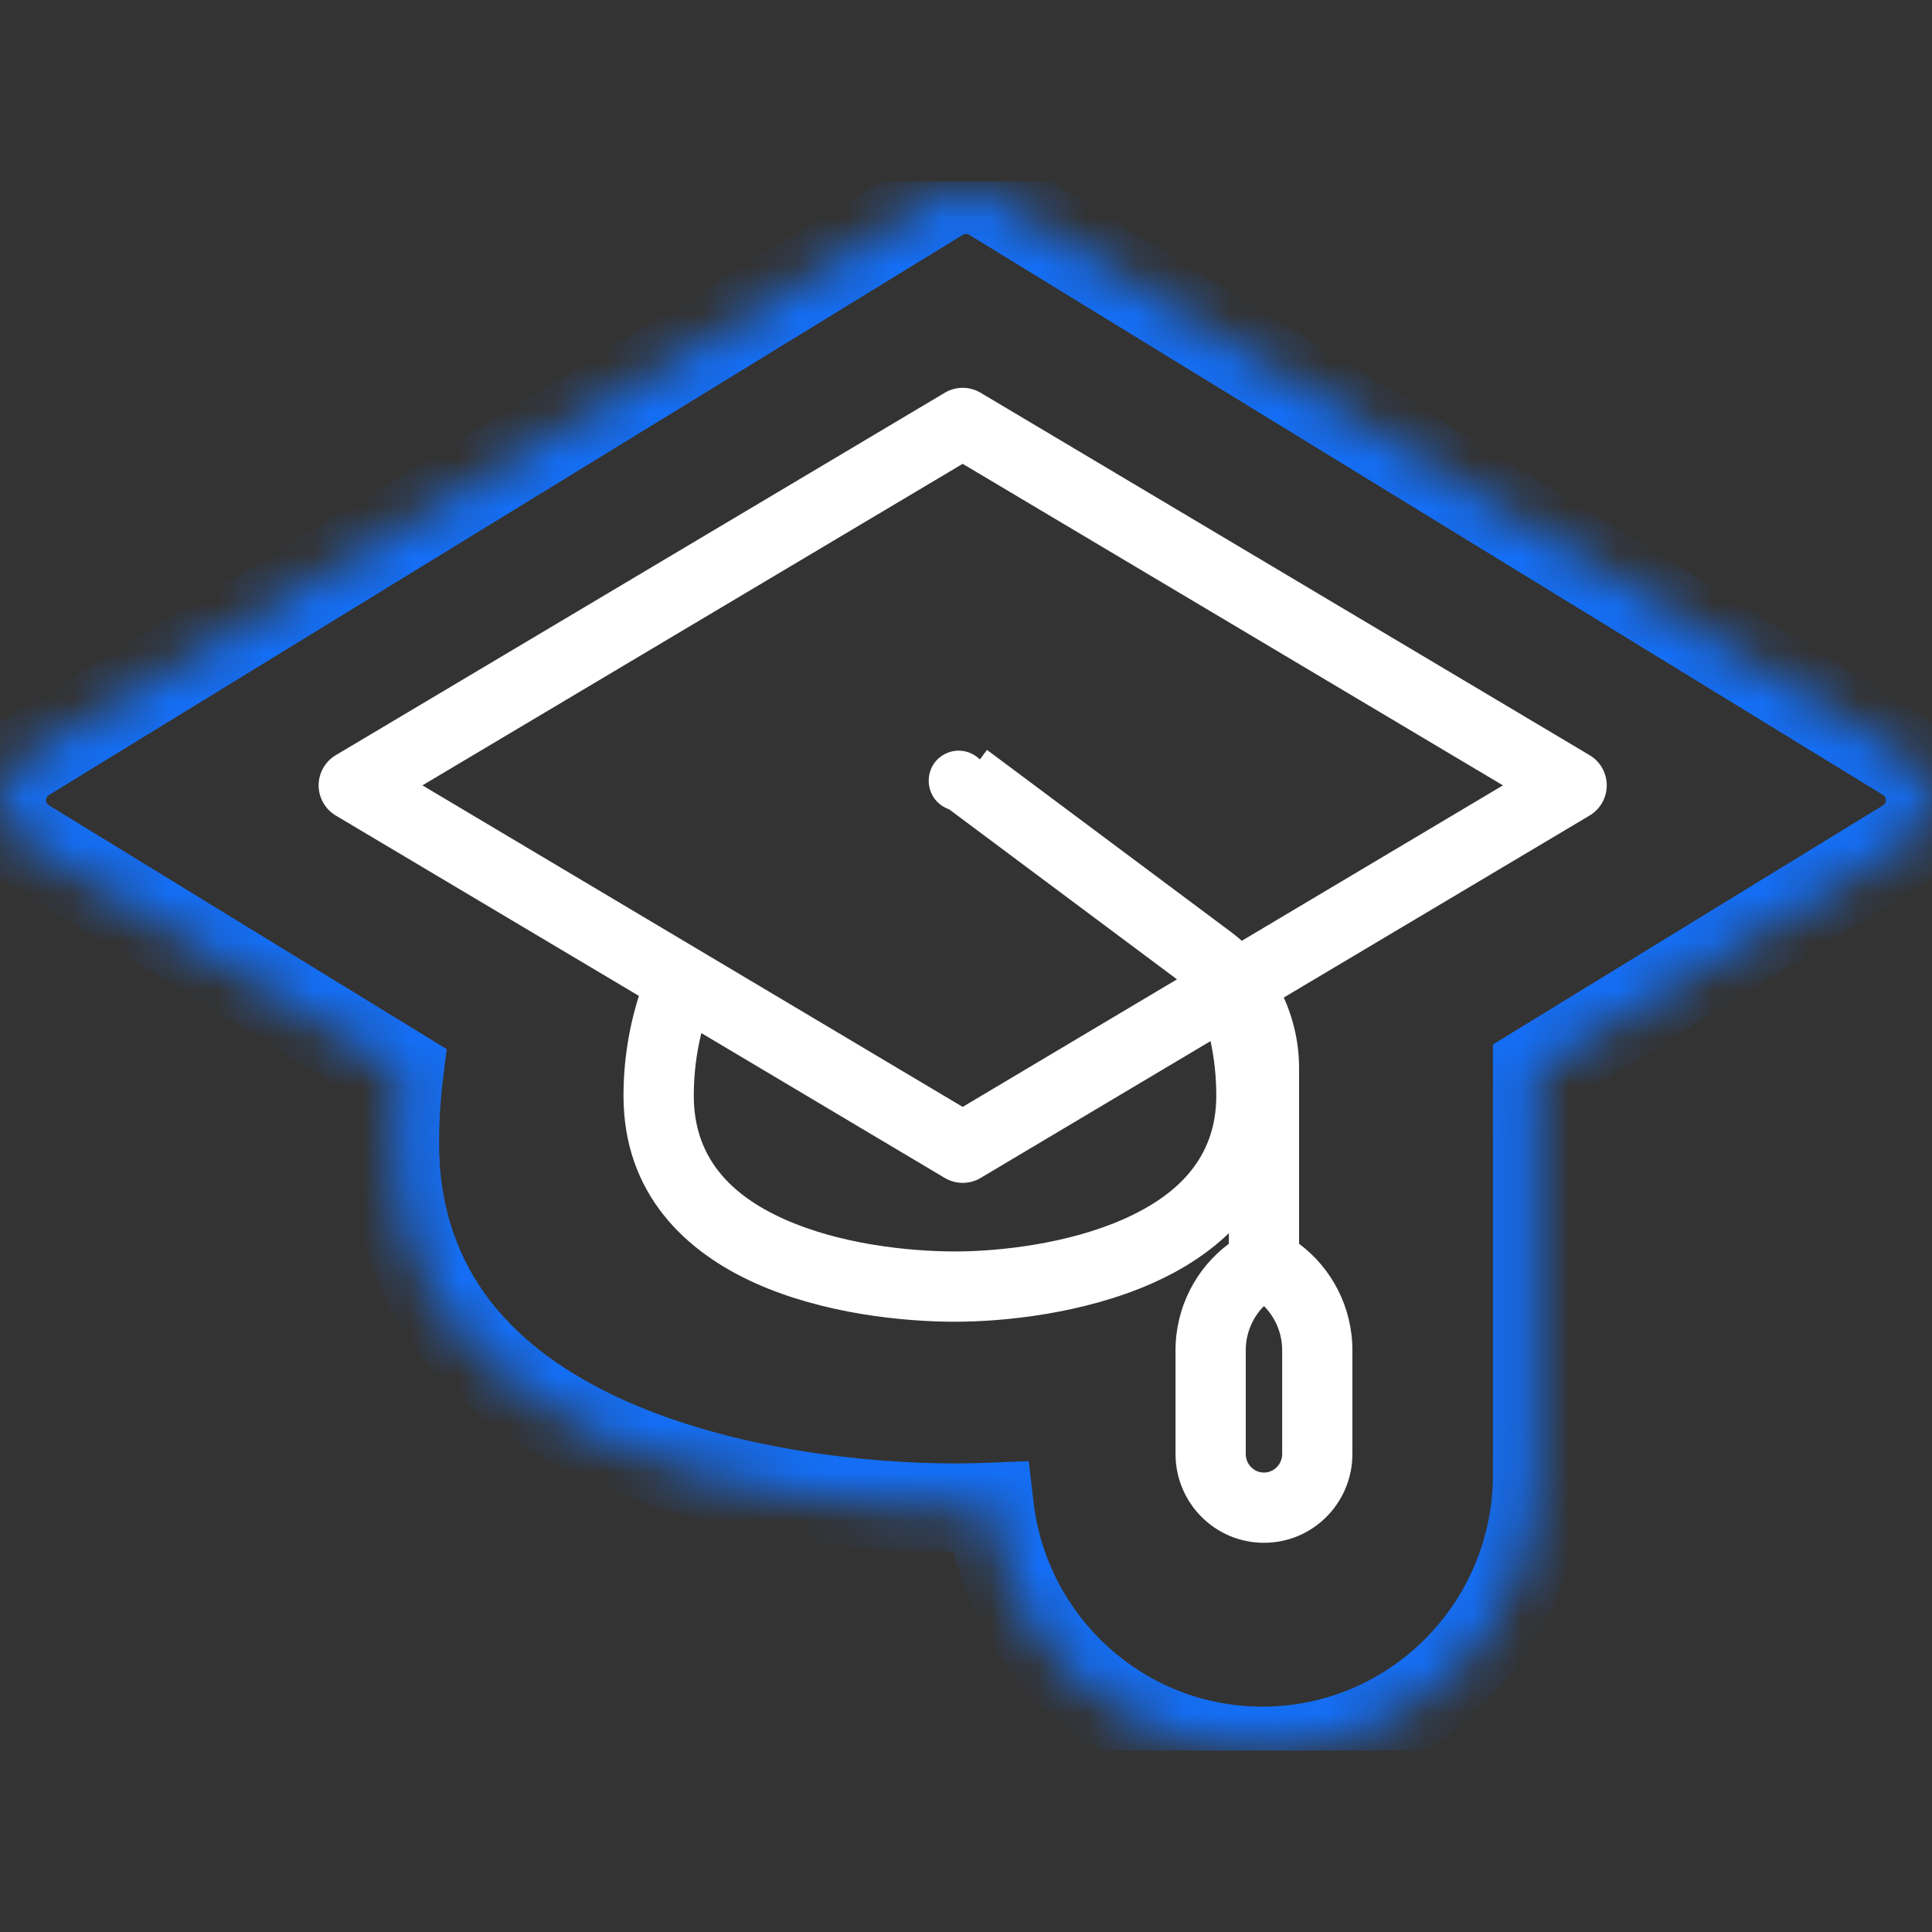 <svg width="40" height="40" viewBox="0 0 40 40" fill="none" xmlns="http://www.w3.org/2000/svg">
<rect x="0" y="0" width="40" height="40" fill="#333333" stroke="none"/>
<g clip-path="url(#clip0_191_2996)">
<mask id="mask0_191_2996" style="mask-type:luminance" maskUnits="userSpaceOnUse" x="0" y="3" width="40" height="34">
<path fill-rule="evenodd" clip-rule="evenodd" d="M39.463 17.453C40.123 17.049 40.123 16.084 39.463 15.68L20.536 4.078C20.207 3.877 19.794 3.877 19.464 4.078L0.538 15.68C-0.122 16.084 -0.122 17.049 0.538 17.453L8.274 22.195C8.213 22.678 8.182 23.171 8.182 23.671C8.182 29.998 15.909 31.215 19.773 31.215C19.997 31.215 20.239 31.21 20.494 31.2C20.824 34.043 23.224 36.25 26.137 36.25C29.274 36.25 31.818 33.688 31.818 30.528V22.139L39.463 17.453Z" fill="white"/>
</mask>
<g mask="url(#mask0_191_2996)">
<path d="M8.274 22.195L9.176 22.31L9.249 21.722L8.746 21.413L8.274 22.195ZM20.494 31.2L21.397 31.093L21.299 30.251L20.457 30.285L20.494 31.2ZM31.819 22.139L31.346 21.357L30.91 21.625V22.139H31.819ZM38.99 16.462C39.068 16.51 39.068 16.624 38.99 16.671L39.936 18.235C41.177 17.474 41.177 15.659 39.936 14.898L38.99 16.462ZM20.064 4.86L38.99 16.462L39.936 14.898L21.009 3.296L20.064 4.86ZM19.937 4.86C19.976 4.837 20.025 4.837 20.064 4.86L21.009 3.296C20.389 2.917 19.611 2.917 18.992 3.296L19.937 4.86ZM1.01 16.462L19.937 4.86L18.992 3.296L0.065 14.898L1.01 16.462ZM1.01 16.671C0.933 16.624 0.933 16.51 1.01 16.462L0.065 14.898C-1.177 15.659 -1.177 17.474 0.065 18.235L1.01 16.671ZM8.746 21.413L1.01 16.671L0.065 18.235L7.801 22.977L8.746 21.413ZM9.091 23.671C9.091 23.209 9.12 22.755 9.176 22.31L7.372 22.081C7.307 22.602 7.273 23.133 7.273 23.671H9.091ZM19.773 30.299C17.906 30.299 15.153 30.001 12.902 28.981C10.682 27.974 9.091 26.349 9.091 23.671H7.273C7.273 27.32 9.546 29.466 12.155 30.65C14.734 31.82 17.776 32.13 19.773 32.13V30.299ZM20.457 30.285C20.214 30.295 19.985 30.299 19.773 30.299V32.13C20.01 32.13 20.263 32.125 20.53 32.114L20.457 30.285ZM26.137 35.334C23.691 35.334 21.674 33.481 21.397 31.093L19.591 31.306C19.974 34.605 22.758 37.165 26.137 37.165V35.334ZM30.91 30.528C30.91 33.182 28.773 35.334 26.137 35.334V37.165C29.777 37.165 32.728 34.194 32.728 30.528H30.91ZM30.91 22.139V30.528H32.728V22.139H30.91ZM38.99 16.671L31.346 21.357L32.291 22.921L39.936 18.235L38.99 16.671Z" fill="#146EF5"/>
</g>
<path fill-rule="evenodd" clip-rule="evenodd" d="M20.303 8.132C20.074 7.995 19.789 7.995 19.56 8.132L6.952 15.635C6.732 15.766 6.597 16.003 6.597 16.26C6.597 16.516 6.732 16.754 6.952 16.885L13.228 20.619C13.021 21.272 12.909 21.966 12.909 22.686C12.909 24.73 14.207 25.925 15.64 26.568C17.049 27.2 18.698 27.365 19.773 27.365C20.787 27.365 22.433 27.199 23.855 26.569C24.425 26.317 24.98 25.977 25.442 25.532V25.751C24.754 26.264 24.338 27.079 24.338 27.955V30.103C24.338 31.114 25.153 31.942 26.169 31.942C27.185 31.942 28 31.114 28 30.103V27.955C28 27.079 27.584 26.264 26.896 25.751V22.117C26.896 21.605 26.785 21.107 26.579 20.653L32.911 16.885C33.131 16.754 33.266 16.516 33.266 16.26C33.266 16.003 33.131 15.766 32.911 15.635L20.303 8.132ZM25.71 19.478L31.117 16.26L19.931 9.603L8.746 16.26L19.931 22.917L24.368 20.276L19.649 16.755C19.623 16.746 19.596 16.735 19.571 16.722C19.114 16.492 19.114 15.836 19.571 15.607C19.745 15.519 19.95 15.519 20.124 15.607C20.187 15.638 20.242 15.678 20.287 15.724L20.435 15.526L25.484 19.294L25.484 19.294C25.562 19.352 25.637 19.414 25.71 19.478ZM25.063 21.555L20.303 24.388C20.074 24.524 19.789 24.524 19.56 24.388L14.521 21.389C14.418 21.804 14.364 22.238 14.364 22.686C14.364 23.956 15.112 24.737 16.235 25.241C17.383 25.756 18.802 25.91 19.773 25.91C20.676 25.91 22.099 25.757 23.265 25.24C24.415 24.73 25.182 23.945 25.182 22.686C25.182 22.297 25.141 21.919 25.063 21.555ZM25.792 27.955C25.792 27.605 25.932 27.278 26.169 27.04C26.405 27.278 26.546 27.605 26.546 27.955V30.103C26.546 30.32 26.372 30.488 26.169 30.488C25.966 30.488 25.792 30.32 25.792 30.103V27.955Z" fill="white"/>
</g>
<defs>
<clipPath id="clip0_191_2996">
<rect width="40" height="32.5" fill="white" transform="translate(0 3.75)"/>
</clipPath>
</defs>
</svg>
